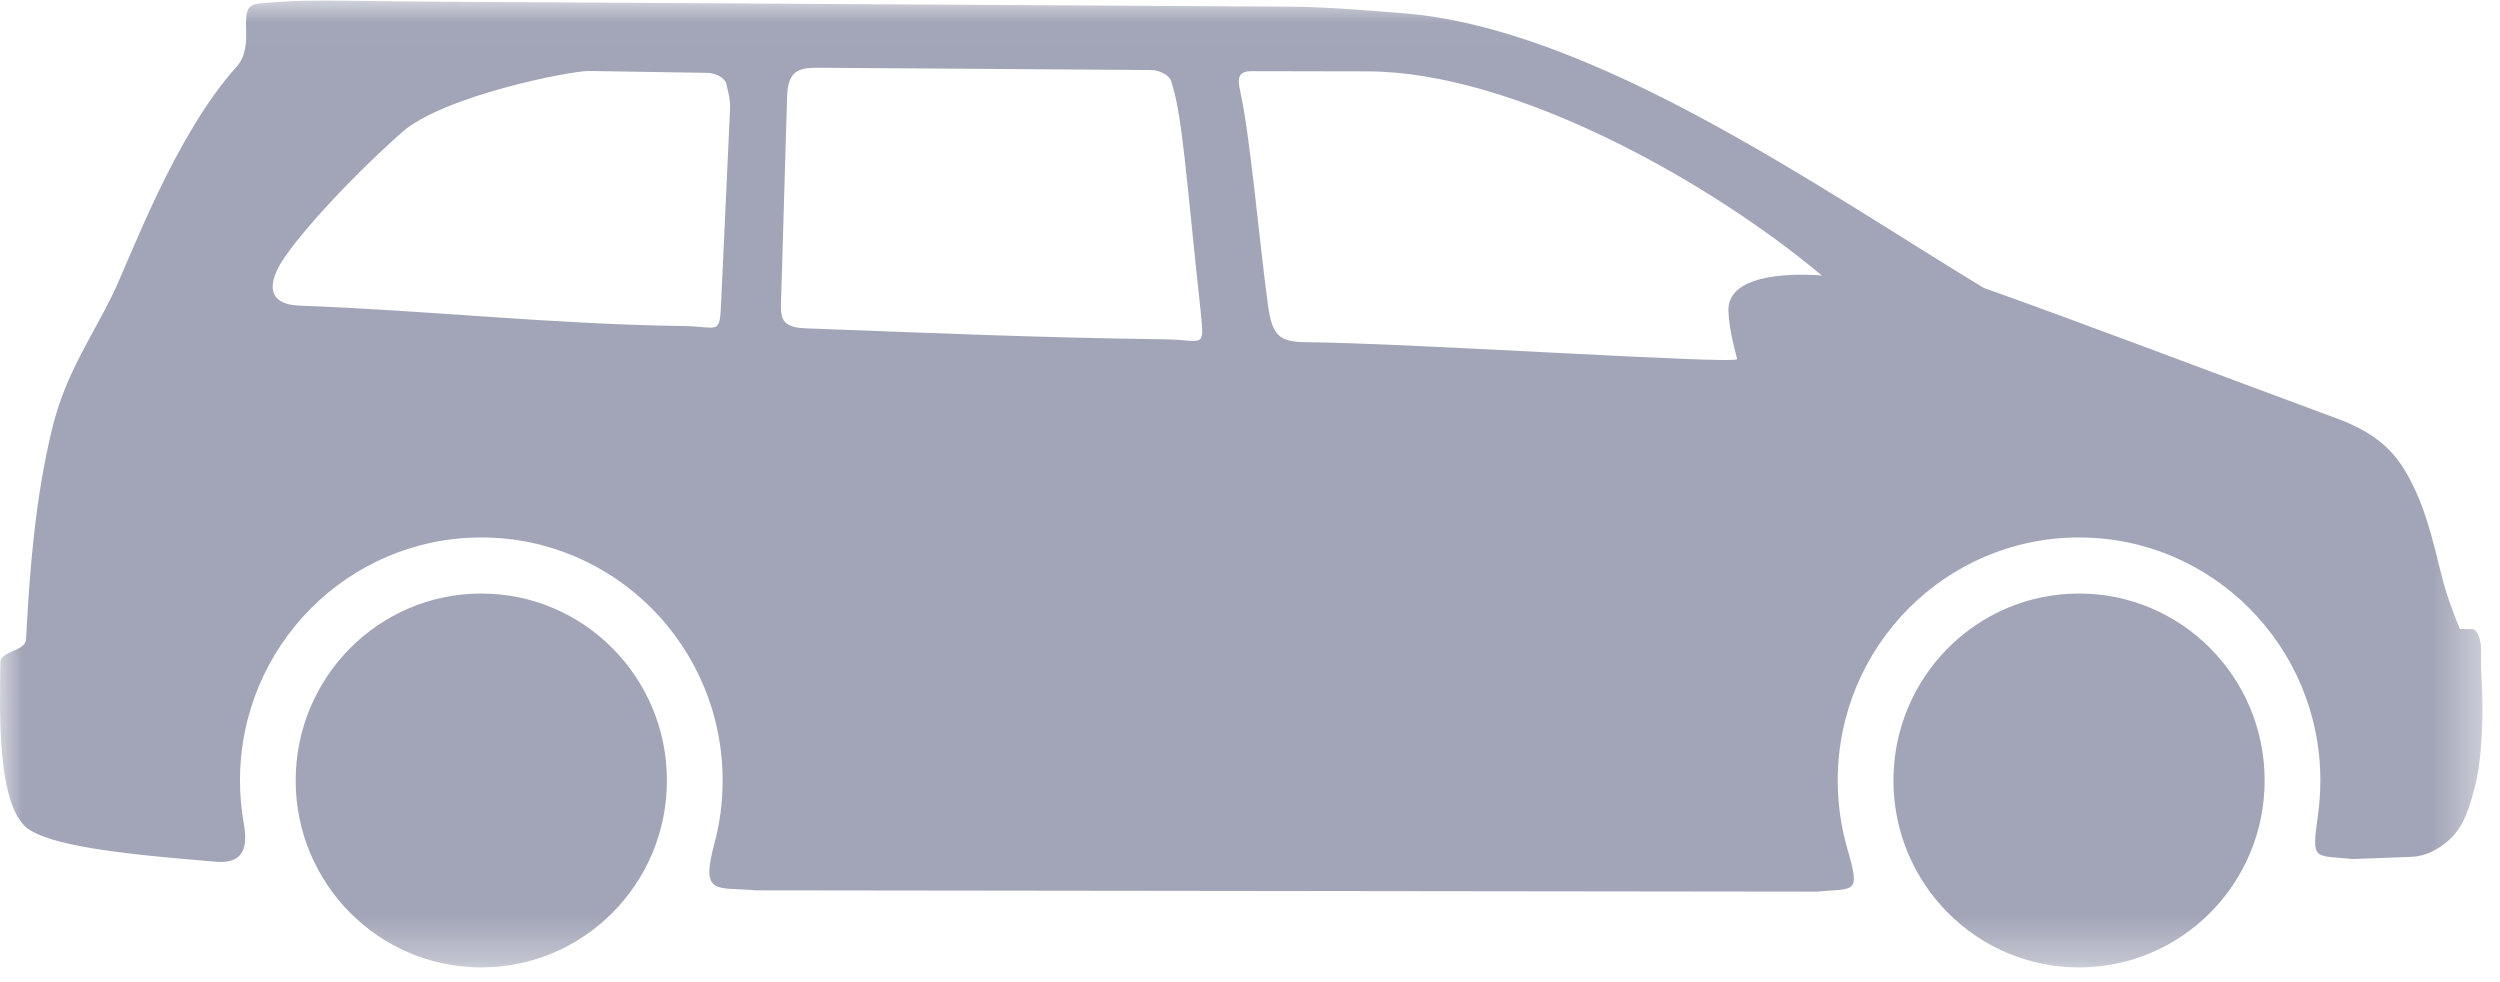 <?xml version="1.0" encoding="UTF-8"?>
<svg width="56px" height="22px" viewBox="0 0 56 22" version="1.1" xmlns="http://www.w3.org/2000/svg" xmlns:xlink="http://www.w3.org/1999/xlink">
    <!-- Generator: sketchtool 53.2 (72643) - https://sketchapp.com -->
    <title>166D5AC8-488D-4C05-8BDC-B5DECBDA2E48</title>
    <desc>Created with sketchtool.</desc>
    <defs>
        <polygon id="path-1" points="2.62783486e-05 0.013 55.607 0.013 55.607 21.67 2.62783486e-05 21.67"></polygon>
    </defs>
    <g id="WEB" stroke="none" stroke-width="1" fill="none" fill-rule="evenodd">
        <g id="Kasa-Tipi" transform="translate(-193, -238)">
            <g id="Group" transform="translate(41, 45)">
                <g id="Group-3" transform="translate(152, 193)">
                    <mask id="mask-2" fill="white">
                        <use xlink:href="#path-1"></use>
                    </mask>
                    <g id="Clip-2"></g>
                    <path d="M46.57,13.295 C48.867,13.295 50.728,15.17 50.728,17.483 C50.728,19.796 48.867,21.67 46.57,21.67 C44.274,21.67 42.413,19.796 42.413,17.483 C42.413,15.17 44.274,13.295 46.57,13.295 M16.157,6.702 C16.118,7.54 16.131,7.314 15.305,7.303 C12.358,7.263 9.651,6.956 6.708,6.846 C6.093,6.823 5.985,6.484 6.23,6.003 C6.52,5.436 7.783,4.044 9.006,2.962 C9.918,2.154 12.763,1.584 13.207,1.59 C14.851,1.614 14.204,1.609 15.848,1.632 C16.029,1.635 16.238,1.747 16.266,1.868 C16.306,2.039 16.364,2.224 16.353,2.447 C16.288,3.865 16.222,5.283 16.157,6.702 M38.912,8.042 C38.941,8.172 31.665,7.687 29.248,7.665 C28.636,7.659 28.494,7.499 28.401,6.824 C28.21,5.427 28.006,3.052 27.781,2.046 C27.716,1.749 27.729,1.59 28.053,1.594 L30.638,1.599 C33.897,1.605 38.265,4.04 40.809,6.171 C39.992,6.111 38.673,6.171 38.717,6.984 C38.742,7.464 38.885,7.921 38.912,8.042 M26.897,7 C26.988,7.839 26.939,7.612 26.112,7.601 C23.16,7.561 20.991,7.464 18.035,7.354 C17.418,7.33 17.487,7.055 17.503,6.51 L17.631,2.165 C17.65,1.529 17.935,1.515 18.406,1.518 L25.786,1.569 C25.967,1.57 26.188,1.683 26.229,1.804 C26.485,2.55 26.565,3.929 26.897,7 M4.836,19.303 C5.411,19.352 5.567,19.041 5.462,18.454 C5.405,18.139 5.376,17.814 5.376,17.483 C5.376,14.476 7.796,12.039 10.781,12.039 C13.766,12.039 16.187,14.476 16.187,17.483 C16.187,17.972 16.124,18.447 16.002,18.898 C15.682,20.083 16.064,19.86 16.931,19.944 L40.694,19.973 C41.536,19.889 41.686,20.055 41.383,19.02 C41.242,18.533 41.165,18.017 41.165,17.483 C41.165,14.476 43.585,12.039 46.57,12.039 C49.556,12.039 51.976,14.476 51.976,17.483 C51.976,17.74 51.958,17.993 51.924,18.241 C51.776,19.308 51.82,19.151 52.701,19.242 L54.01,19.194 C54.33,19.182 54.598,19.036 54.825,18.846 C55.121,18.597 55.275,18.27 55.444,17.594 C55.62,16.888 55.632,15.854 55.581,15.07 C55.559,14.722 55.616,14.441 55.514,14.23 C55.417,14.028 55.406,14.116 55.1,14.087 C54.978,13.79 54.801,13.341 54.679,12.84 C54.493,12.07 54.333,11.483 54.12,11.02 C53.79,10.305 53.439,9.777 52.341,9.372 C49.606,8.362 46.475,7.17 44.437,6.45 C40.787,4.241 35.662,0.609 31.386,0.293 C30.609,0.236 29.761,0.154 28.865,0.149 L9.771,0.038 C8.15,0.029 6.94,-0.017 6.226,0.046 C5.596,0.102 5.491,0.008 5.513,0.69 C5.52,0.949 5.508,1.263 5.298,1.496 C3.907,3.045 2.933,5.75 2.527,6.587 C2.073,7.527 1.479,8.35 1.179,9.558 C0.792,11.125 0.665,12.75 0.583,14.325 C0.57,14.585 0.01,14.585 0.008,14.834 C-0.003,15.856 -0.073,17.849 0.538,18.488 C0.731,18.69 1.197,18.838 1.787,18.952 C2.693,19.127 3.892,19.221 4.836,19.303 M10.781,13.295 C13.077,13.295 14.939,15.17 14.939,17.483 C14.939,19.796 13.077,21.67 10.781,21.67 C8.485,21.67 6.623,19.796 6.623,17.483 C6.623,15.17 8.485,13.295 10.781,13.295" id="Fill-1" fill="#A2A5B7" mask="url(#mask-2)"></path>
                </g>
            </g>
        </g>
    </g>
</svg>